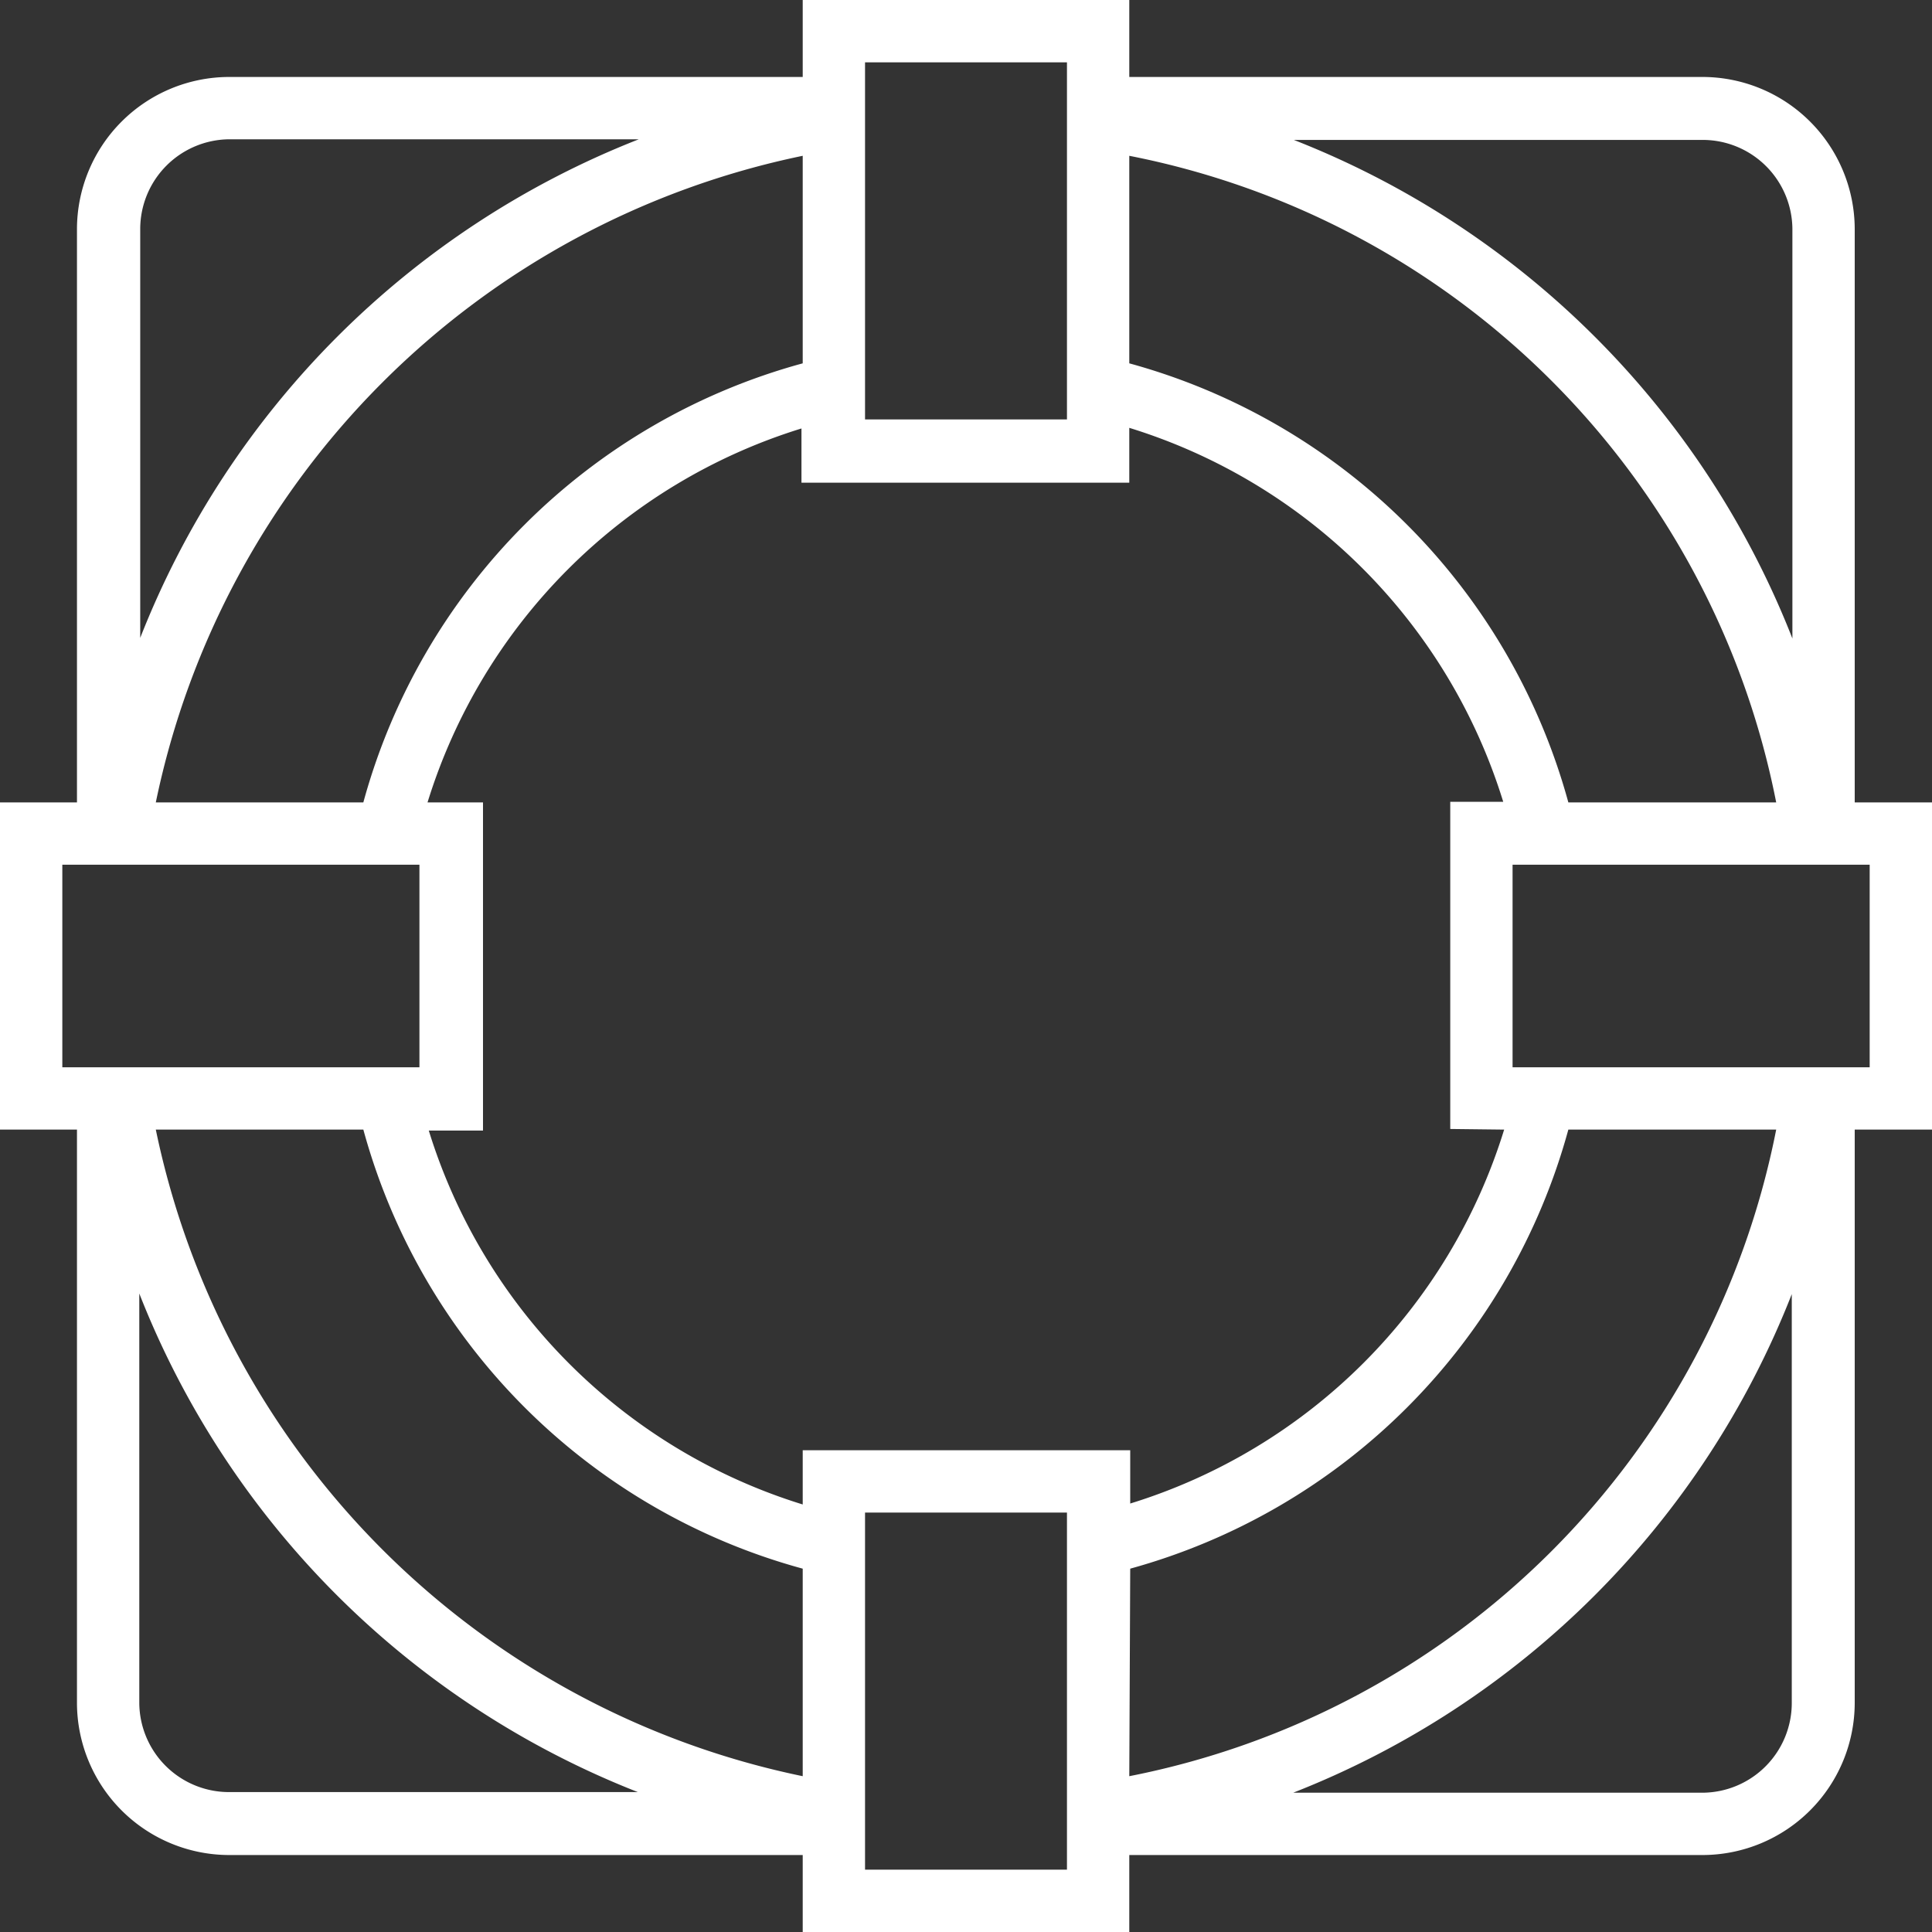 <svg xmlns="http://www.w3.org/2000/svg" viewBox="0 0 62 62"><rect x="0" y="0" width="62" height="62" fill="#333333" stroke="none"/><defs><style>.cls-1{fill:#fff;}</style></defs><title>icon_serv</title><g id="Layer_2" data-name="Layer 2"><g id="Layer_1-2" data-name="Layer 1"><path class="cls-1" d="M62,25.75H59.52V7.35a4.89,4.89,0,0,0-4.88-4.88H36.24V0H25.76V2.47H7.35A4.89,4.89,0,0,0,2.47,7.35v18.4H0v10.5H2.47v18.4a4.89,4.89,0,0,0,4.88,4.88H25.76V62H36.24V59.53h18.4a4.89,4.89,0,0,0,4.88-4.88V36.25H62ZM48.27,36.25a18.16,18.16,0,0,1-12,12V46.54H25.76v1.74a18.17,18.17,0,0,1-12-12H15.5V25.75H13.72a18.17,18.17,0,0,1,12-12v1.74H36.24V13.73a18.16,18.16,0,0,1,12,12h-1.7v10.5Zm-12,14.09A20.11,20.11,0,0,0,50.33,36.25H57A26.32,26.32,0,0,1,36.24,57ZM11.66,36.25a20.09,20.09,0,0,0,14.1,14.09V57A26.72,26.72,0,0,1,5,36.25Zm14.1-24.59a20.09,20.09,0,0,0-14.1,14.09H5A26.72,26.72,0,0,1,25.76,5ZM50.33,25.75A20.11,20.11,0,0,0,36.24,11.66V5A26.31,26.31,0,0,1,57,25.75Zm7.19-18.4V20.49a28.25,28.25,0,0,0-16-16H54.64A2.88,2.88,0,0,1,57.52,7.35ZM27.76,2h6.48V13.46H27.76ZM7.35,4.47H20.5a28.27,28.27,0,0,0-16,16V7.35A2.88,2.88,0,0,1,7.35,4.47ZM2,27.75H13.46v6.5H2Zm2.47,26.9V41.51a28.27,28.27,0,0,0,16,16H7.35A2.88,2.88,0,0,1,4.47,54.65ZM34.24,60H27.76V48.54h6.48Zm20.4-2.47H41.5a28.25,28.25,0,0,0,16-16V54.65A2.88,2.88,0,0,1,54.64,57.53ZM60,34.25H48.54v-6.5H60Z"/></g></g></svg>